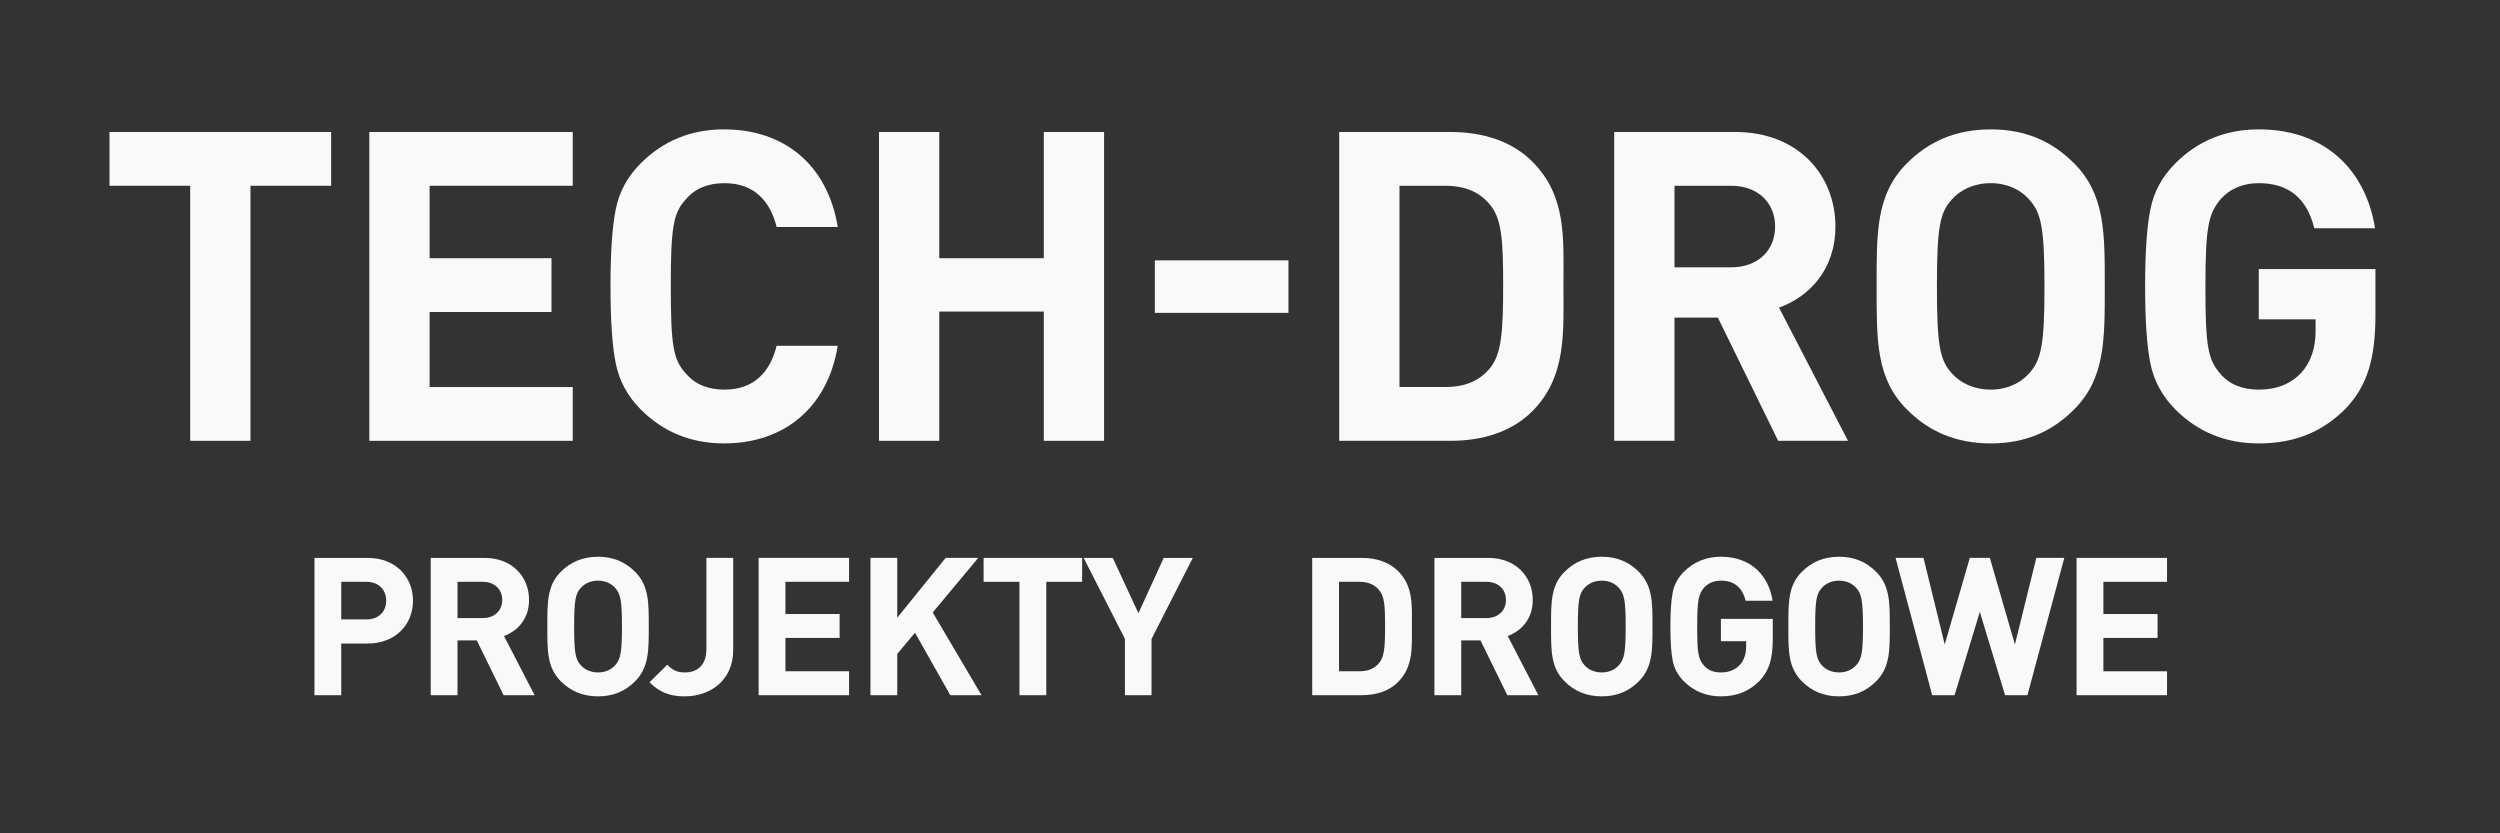 <?xml version="1.0" encoding="UTF-8" standalone="no"?>
<svg
   version="1.1"
   id="svg137"
   xml:space="preserve"
   width="300"
   height="100"
   viewBox="0 0 300 100"
   sodipodi:docname="napis.svg"
   inkscape:version="1.1-dev (cc619ca, 2020-09-10)"
   xmlns:inkscape="http://www.inkscape.org/namespaces/inkscape"
   xmlns:sodipodi="http://sodipodi.sourceforge.net/DTD/sodipodi-0.dtd"
   xmlns="http://www.w3.org/2000/svg"
   xmlns:svg="http://www.w3.org/2000/svg"><rect x="0" y="0" width="300" height="100" fill="#333333" stroke="none"/><defs
     id="defs141"><clipPath
       clipPathUnits="userSpaceOnUse"
       id="clipPath161"><path
         d="M 0,768 H 1366 V 0 H 0 Z"
         id="path159" /></clipPath></defs><sodipodi:namedview
     pagecolor="#ffffff"
     bordercolor="#666666"
     borderopacity="1"
     objecttolerance="10"
     gridtolerance="10"
     guidetolerance="10"
     inkscape:pageopacity="0"
     inkscape:pageshadow="2"
     inkscape:window-width="1920"
     inkscape:window-height="986"
     id="namedview139"
     showgrid="false"
     width="300px"
     inkscape:zoom="3.0625"
     inkscape:cx="62.857143"
     inkscape:cy="74.44898"
     inkscape:window-x="-11"
     inkscape:window-y="-11"
     inkscape:window-maximized="1"
     inkscape:current-layer="g324" /><g
     id="g143"
     inkscape:groupmode="layer"
     inkscape:label="logo-techdrog-final"
     transform="matrix(1.333,0,0,-1.333,0,1024)"><g
       id="g155"><g
         id="g157"
         clip-path="url(#clipPath161)"><g
           id="g324"
           transform="matrix(0.61,0,0,0.61,-300.775,544.384)"><g
             id="g147"
             transform="translate(530.037,339.483)"
             style="fill:#f9f9f9"><path
               d="M 0,0 V -37.639 H -8.897 V 0 h -11.907 v 7.937 h 32.71 V 0 Z"
               style="fill:#f9f9f9;fill-opacity:1;fill-rule:nonzero;stroke:none"
               id="path149" /></g><g
             id="g151"
             transform="translate(547.577,301.844)"
             style="fill:#f9f9f9"><path
               d="M 0,0 V 45.575 H 30.021 V 37.639 H 8.897 V 26.948 H 26.885 V 19.011 H 8.897 V 7.937 H 30.021 V 0 Z"
               style="fill:#f9f9f9;fill-opacity:1;fill-rule:nonzero;stroke:none"
               id="path153" /></g><g
             id="g163"
             transform="translate(599.94,301.461)"
             style="fill:#f9f9f9"><path
               d="m 0,0 c -4.865,0 -8.962,1.664 -12.29,4.992 -1.984,1.985 -3.201,4.289 -3.713,6.85 -0.513,2.56 -0.768,6.337 -0.768,11.33 0,4.992 0.255,8.769 0.768,11.329 0.512,2.625 1.729,4.865 3.713,6.85 3.328,3.328 7.425,4.993 12.29,4.993 8.769,0 15.234,-5.121 16.771,-14.403 H 7.745 c -0.96,3.905 -3.392,6.465 -7.682,6.465 -2.432,0 -4.352,-0.768 -5.697,-2.368 -1.855,-1.984 -2.24,-4.033 -2.24,-12.866 0,-8.834 0.385,-10.882 2.24,-12.866 1.345,-1.601 3.265,-2.369 5.697,-2.369 4.29,0 6.722,2.56 7.682,6.465 h 9.026 C 15.234,5.12 8.705,0 0,0"
               style="fill:#f9f9f9;fill-opacity:1;fill-rule:nonzero;stroke:none"
               id="path165" /></g><g
             id="g167"
             transform="translate(647.117,301.844)"
             style="fill:#f9f9f9"><path
               d="M 0,0 V 19.075 H -15.427 V 0 h -8.897 v 45.575 h 8.897 V 26.948 H 0 V 45.575 H 8.897 V 0 Z"
               style="fill:#f9f9f9;fill-opacity:1;fill-rule:nonzero;stroke:none"
               id="path169" /></g><path
             d="m 663.505,328.473 h 19.716 v -7.746 h -19.716 z"
             style="fill:#f9f9f9;fill-opacity:1;fill-rule:nonzero;stroke:none"
             id="path171" /><g
             id="g173"
             transform="translate(712.987,336.667)"
             style="fill:#f9f9f9"><path
               d="m 0,0 c -1.536,1.855 -3.585,2.816 -6.657,2.816 h -6.722 v -29.701 h 6.722 c 3.072,0 5.121,0.96 6.657,2.817 1.664,2.047 1.92,5.312 1.92,12.225 C 1.92,-4.93 1.664,-2.049 0,0 M 6.209,-30.47 C 3.2,-33.479 -1.089,-34.822 -5.825,-34.822 h -16.451 v 45.575 h 16.451 c 4.736,0 9.025,-1.344 12.034,-4.353 5.121,-5.121 4.608,-11.393 4.608,-18.243 0,-6.848 0.513,-13.506 -4.608,-18.627"
               style="fill:#f9f9f9;fill-opacity:1;fill-rule:nonzero;stroke:none"
               id="path175" /></g><g
             id="g177"
             transform="translate(748.578,339.483)"
             style="fill:#f9f9f9"><path
               d="M 0,0 H -8.386 V -12.034 H 0 c 3.904,0 6.465,2.496 6.465,6.016 C 6.465,-2.497 3.904,0 0,0 m 6.913,-37.639 -8.897,18.179 h -6.402 v -18.179 h -8.897 V 7.937 H 0.576 c 9.281,0 14.786,-6.337 14.786,-13.955 0,-6.401 -3.904,-10.369 -8.321,-11.969 l 10.178,-19.652 z"
               style="fill:#f9f9f9;fill-opacity:1;fill-rule:nonzero;stroke:none"
               id="path179" /></g><g
             id="g181"
             transform="translate(792.554,337.434)"
             style="fill:#f9f9f9"><path
               d="m 0,0 c -1.28,1.473 -3.265,2.433 -5.697,2.433 -2.433,0 -4.481,-0.96 -5.761,-2.433 -1.729,-1.92 -2.177,-4.032 -2.177,-12.802 0,-8.769 0.448,-10.882 2.177,-12.802 1.28,-1.472 3.328,-2.432 5.761,-2.432 2.432,0 4.417,0.96 5.697,2.432 1.729,1.92 2.24,4.033 2.24,12.802 C 2.24,-4.032 1.729,-1.92 0,0 m 6.593,-30.981 c -3.2,-3.201 -7.106,-4.993 -12.29,-4.993 -5.185,0 -9.154,1.792 -12.354,4.993 -4.609,4.609 -4.481,10.305 -4.481,18.179 0,7.873 -0.128,13.571 4.481,18.179 3.2,3.2 7.169,4.993 12.354,4.993 5.184,0 9.09,-1.793 12.29,-4.993 4.608,-4.608 4.545,-10.306 4.545,-18.179 0,-7.874 0.063,-13.57 -4.545,-18.179"
               style="fill:#f9f9f9;fill-opacity:1;fill-rule:nonzero;stroke:none"
               id="path183" /></g><g
             id="g185"
             transform="translate(839.283,306.645)"
             style="fill:#f9f9f9"><path
               d="m 0,0 c -3.521,-3.585 -7.745,-5.185 -12.865,-5.185 -4.865,0 -8.962,1.664 -12.29,4.993 -1.985,1.984 -3.201,4.289 -3.713,6.849 -0.513,2.561 -0.769,6.337 -0.769,11.33 0,4.992 0.256,8.77 0.769,11.329 0.512,2.625 1.728,4.866 3.713,6.85 3.328,3.328 7.425,4.993 12.29,4.993 10.369,0 15.938,-6.657 17.154,-14.595 h -8.961 c -1.089,4.417 -3.777,6.658 -8.193,6.658 -2.369,0 -4.289,-0.832 -5.697,-2.433 -1.665,-2.112 -2.177,-3.776 -2.177,-12.802 0,-8.962 0.385,-10.754 2.177,-12.866 1.343,-1.6 3.264,-2.368 5.697,-2.368 2.624,0 4.736,0.832 6.337,2.559 1.343,1.538 2.048,3.585 2.048,6.082 v 1.728 h -8.385 v 7.426 H 4.354 V 13.891 C 4.354,7.233 3.137,3.328 0,0"
               style="fill:#f9f9f9;fill-opacity:1;fill-rule:nonzero;stroke:none"
               id="path187" /></g><g
             id="g189"
             transform="translate(494.202,308.462)" /><g
             id="g201"
             transform="translate(437.798,360.666)" /><g
             id="g205"
             transform="translate(547.137,281.036)"
             style="fill:#f9f9f9"><path
               d="M 0,0 H -3.7 V -5.55 H 0 c 1.792,0 2.931,1.111 2.931,2.761 C 2.931,-1.139 1.792,0 0,0 M 0.198,-9.106 H -3.7 v -7.627 H -7.655 V 3.528 h 7.853 c 4.184,0 6.689,-2.874 6.689,-6.317 0,-3.443 -2.505,-6.317 -6.689,-6.317"
               style="fill:#f9f9f9;fill-opacity:1;fill-rule:nonzero;stroke:none"
               id="path207" /></g><g
             id="g209"
             transform="translate(564.321,281.036)"
             style="fill:#f9f9f9"><path
               d="M 0,0 H -3.729 V -5.351 H 0 c 1.735,0 2.874,1.111 2.874,2.675 C 2.874,-1.11 1.735,0 0,0 m 3.073,-16.733 -3.956,8.082 h -2.846 v -8.082 H -7.684 V 3.528 h 7.94 c 4.126,0 6.573,-2.817 6.573,-6.204 0,-2.845 -1.735,-4.609 -3.699,-5.321 l 4.524,-8.736 z"
               style="fill:#f9f9f9;fill-opacity:1;fill-rule:nonzero;stroke:none"
               id="path211" /></g><g
             id="g213"
             transform="translate(583.867,280.125)"
             style="fill:#f9f9f9"><path
               d="m 0,0 c -0.569,0.654 -1.451,1.082 -2.533,1.082 -1.081,0 -1.992,-0.428 -2.561,-1.082 -0.768,-0.854 -0.968,-1.793 -0.968,-5.691 0,-3.899 0.2,-4.838 0.968,-5.692 0.569,-0.654 1.48,-1.081 2.561,-1.081 1.082,0 1.964,0.427 2.533,1.081 0.769,0.854 0.996,1.793 0.996,5.692 C 0.996,-1.793 0.769,-0.854 0,0 m 2.931,-13.773 c -1.423,-1.423 -3.159,-2.22 -5.464,-2.22 -2.305,0 -4.07,0.797 -5.492,2.22 -2.049,2.048 -1.993,4.582 -1.993,8.082 0,3.5 -0.056,6.033 1.993,8.082 1.422,1.422 3.187,2.219 5.492,2.219 2.305,0 4.041,-0.797 5.464,-2.219 2.048,-2.049 2.02,-4.582 2.02,-8.082 0,-3.5 0.028,-6.034 -2.02,-8.082"
               style="fill:#f9f9f9;fill-opacity:1;fill-rule:nonzero;stroke:none"
               id="path215" /></g><g
             id="g217"
             transform="translate(594.135,264.132)"
             style="fill:#f9f9f9"><path
               d="m 0,0 c -2.191,0 -3.699,0.569 -5.208,2.077 l 2.618,2.59 C -1.935,4.013 -1.309,3.529 0,3.529 c 1.936,0 3.188,1.138 3.188,3.472 V 20.433 H 7.143 V 6.83 C 7.143,2.362 3.757,0 0,0"
               style="fill:#f9f9f9;fill-opacity:1;fill-rule:nonzero;stroke:none"
               id="path219" /></g><g
             id="g221"
             transform="translate(605.031,264.303)"
             style="fill:#f9f9f9"><path
               d="M 0,0 V 20.262 H 13.347 V 16.733 H 3.955 V 11.98 h 7.997 V 8.452 H 3.955 V 3.528 h 9.392 V 0 Z"
               style="fill:#f9f9f9;fill-opacity:1;fill-rule:nonzero;stroke:none"
               id="path223" /></g><g
             id="g225"
             transform="translate(633.314,264.303)"
             style="fill:#f9f9f9"><path
               d="M 0,0 -5.208,9.221 -7.826,6.09 V 0 h -3.955 v 20.262 h 3.955 V 11.44 l 7.143,8.822 H 4.126 L -2.59,12.208 4.61,0 Z"
               style="fill:#f9f9f9;fill-opacity:1;fill-rule:nonzero;stroke:none"
               id="path227" /></g><g
             id="g229"
             transform="translate(647.481,281.036)"
             style="fill:#f9f9f9"><path
               d="M 0,0 V -16.733 H -3.956 V 0 H -9.249 V 3.528 H 5.293 V 0 Z"
               style="fill:#f9f9f9;fill-opacity:1;fill-rule:nonzero;stroke:none"
               id="path231" /></g><g
             id="g233"
             transform="translate(663.015,272.612)"
             style="fill:#f9f9f9"><path
               d="M 0,0 V -8.31 H -3.927 V 0 l -6.091,11.952 h 4.298 l 3.784,-8.167 3.729,8.167 H 6.09 Z"
               style="fill:#f9f9f9;fill-opacity:1;fill-rule:nonzero;stroke:none"
               id="path235" /></g><g
             id="g237"
             transform="translate(696.63,279.784)"
             style="fill:#f9f9f9"><path
               d="m 0,0 c -0.684,0.825 -1.594,1.252 -2.96,1.252 h -2.988 v -13.205 h 2.988 c 1.366,0 2.276,0.428 2.96,1.253 0.739,0.91 0.854,2.361 0.854,5.434 C 0.854,-2.191 0.739,-0.911 0,0 m 2.76,-13.546 c -1.337,-1.338 -3.244,-1.935 -5.35,-1.935 H -9.903 V 4.78 h 7.313 c 2.106,0 4.013,-0.597 5.35,-1.934 2.277,-2.278 2.049,-5.066 2.049,-8.112 0,-3.045 0.228,-6.004 -2.049,-8.28"
               style="fill:#f9f9f9;fill-opacity:1;fill-rule:nonzero;stroke:none"
               id="path239" /></g><g
             id="g241"
             transform="translate(712.447,281.036)"
             style="fill:#f9f9f9"><path
               d="M 0,0 H -3.729 V -5.351 H 0 c 1.735,0 2.874,1.111 2.874,2.675 C 2.874,-1.11 1.735,0 0,0 m 3.073,-16.733 -3.956,8.082 h -2.846 v -8.082 H -7.684 V 3.528 h 7.94 c 4.126,0 6.573,-2.817 6.573,-6.204 0,-2.845 -1.735,-4.609 -3.699,-5.321 l 4.524,-8.736 z"
               style="fill:#f9f9f9;fill-opacity:1;fill-rule:nonzero;stroke:none"
               id="path243" /></g><g
             id="g245"
             transform="translate(731.993,280.125)"
             style="fill:#f9f9f9"><path
               d="m 0,0 c -0.569,0.654 -1.451,1.082 -2.533,1.082 -1.081,0 -1.992,-0.428 -2.561,-1.082 -0.768,-0.854 -0.968,-1.793 -0.968,-5.691 0,-3.899 0.2,-4.838 0.968,-5.692 0.569,-0.654 1.48,-1.081 2.561,-1.081 1.082,0 1.964,0.427 2.533,1.081 0.769,0.854 0.996,1.793 0.996,5.692 C 0.996,-1.793 0.769,-0.854 0,0 m 2.931,-13.773 c -1.423,-1.423 -3.159,-2.22 -5.464,-2.22 -2.305,0 -4.07,0.797 -5.492,2.22 -2.049,2.048 -1.993,4.582 -1.993,8.082 0,3.5 -0.056,6.033 1.993,8.082 1.422,1.422 3.187,2.219 5.492,2.219 2.305,0 4.041,-0.797 5.464,-2.219 2.048,-2.049 2.02,-4.582 2.02,-8.082 0,-3.5 0.028,-6.034 -2.02,-8.082"
               style="fill:#f9f9f9;fill-opacity:1;fill-rule:nonzero;stroke:none"
               id="path247" /></g><g
             id="g249"
             transform="translate(752.761,266.437)"
             style="fill:#f9f9f9"><path
               d="m 0,0 c -1.564,-1.594 -3.443,-2.306 -5.72,-2.306 -2.163,0 -3.984,0.741 -5.464,2.22 -0.881,0.882 -1.422,1.907 -1.65,3.045 -0.228,1.139 -0.342,2.817 -0.342,5.037 0,2.22 0.114,3.899 0.342,5.037 0.228,1.167 0.769,2.163 1.65,3.045 1.48,1.48 3.301,2.22 5.464,2.22 4.611,0 7.086,-2.96 7.627,-6.488 h -3.984 c -0.484,1.963 -1.679,2.96 -3.643,2.96 -1.052,0 -1.906,-0.371 -2.532,-1.082 -0.74,-0.939 -0.968,-1.679 -0.968,-5.692 0,-3.984 0.171,-4.781 0.968,-5.72 0.598,-0.712 1.451,-1.052 2.532,-1.052 1.167,0 2.107,0.369 2.818,1.137 0.597,0.684 0.911,1.594 0.911,2.704 V 5.833 H -5.72 V 9.135 H 1.936 V 6.175 C 1.936,3.215 1.395,1.479 0,0"
               style="fill:#f9f9f9;fill-opacity:1;fill-rule:nonzero;stroke:none"
               id="path251" /></g><g
             id="g253"
             transform="translate(767.015,280.125)"
             style="fill:#f9f9f9"><path
               d="m 0,0 c -0.569,0.654 -1.451,1.082 -2.533,1.082 -1.081,0 -1.992,-0.428 -2.561,-1.082 -0.768,-0.854 -0.968,-1.793 -0.968,-5.691 0,-3.899 0.2,-4.838 0.968,-5.692 0.569,-0.654 1.48,-1.081 2.561,-1.081 1.082,0 1.964,0.427 2.533,1.081 0.769,0.854 0.996,1.793 0.996,5.692 C 0.996,-1.793 0.769,-0.854 0,0 m 2.931,-13.773 c -1.423,-1.423 -3.159,-2.22 -5.464,-2.22 -2.305,0 -4.07,0.797 -5.492,2.22 -2.049,2.048 -1.993,4.582 -1.993,8.082 0,3.5 -0.056,6.033 1.993,8.082 1.422,1.422 3.187,2.219 5.492,2.219 2.305,0 4.041,-0.797 5.464,-2.219 2.048,-2.049 2.02,-4.582 2.02,-8.082 0,-3.5 0.028,-6.034 -2.02,-8.082"
               style="fill:#f9f9f9;fill-opacity:1;fill-rule:nonzero;stroke:none"
               id="path255" /></g><g
             id="g257"
             transform="translate(792.281,264.303)"
             style="fill:#f9f9f9"><path
               d="M 0,0 H -3.301 L -7.029,12.294 -10.757,0 h -3.301 l -5.407,20.262 h 4.126 l 3.131,-12.778 3.699,12.778 h 2.96 L -1.85,7.484 1.31,20.262 h 4.126 z"
               style="fill:#f9f9f9;fill-opacity:1;fill-rule:nonzero;stroke:none"
               id="path259" /></g><g
             id="g261"
             transform="translate(799.532,264.303)"
             style="fill:#f9f9f9"><path
               d="M 0,0 V 20.262 H 13.347 V 16.733 H 3.955 V 11.98 h 7.997 V 8.452 H 3.955 V 3.528 h 9.392 V 0 Z"
               style="fill:#f9f9f9;fill-opacity:1;fill-rule:nonzero;stroke:none"
               id="path263" /></g></g></g></g></g></svg>
